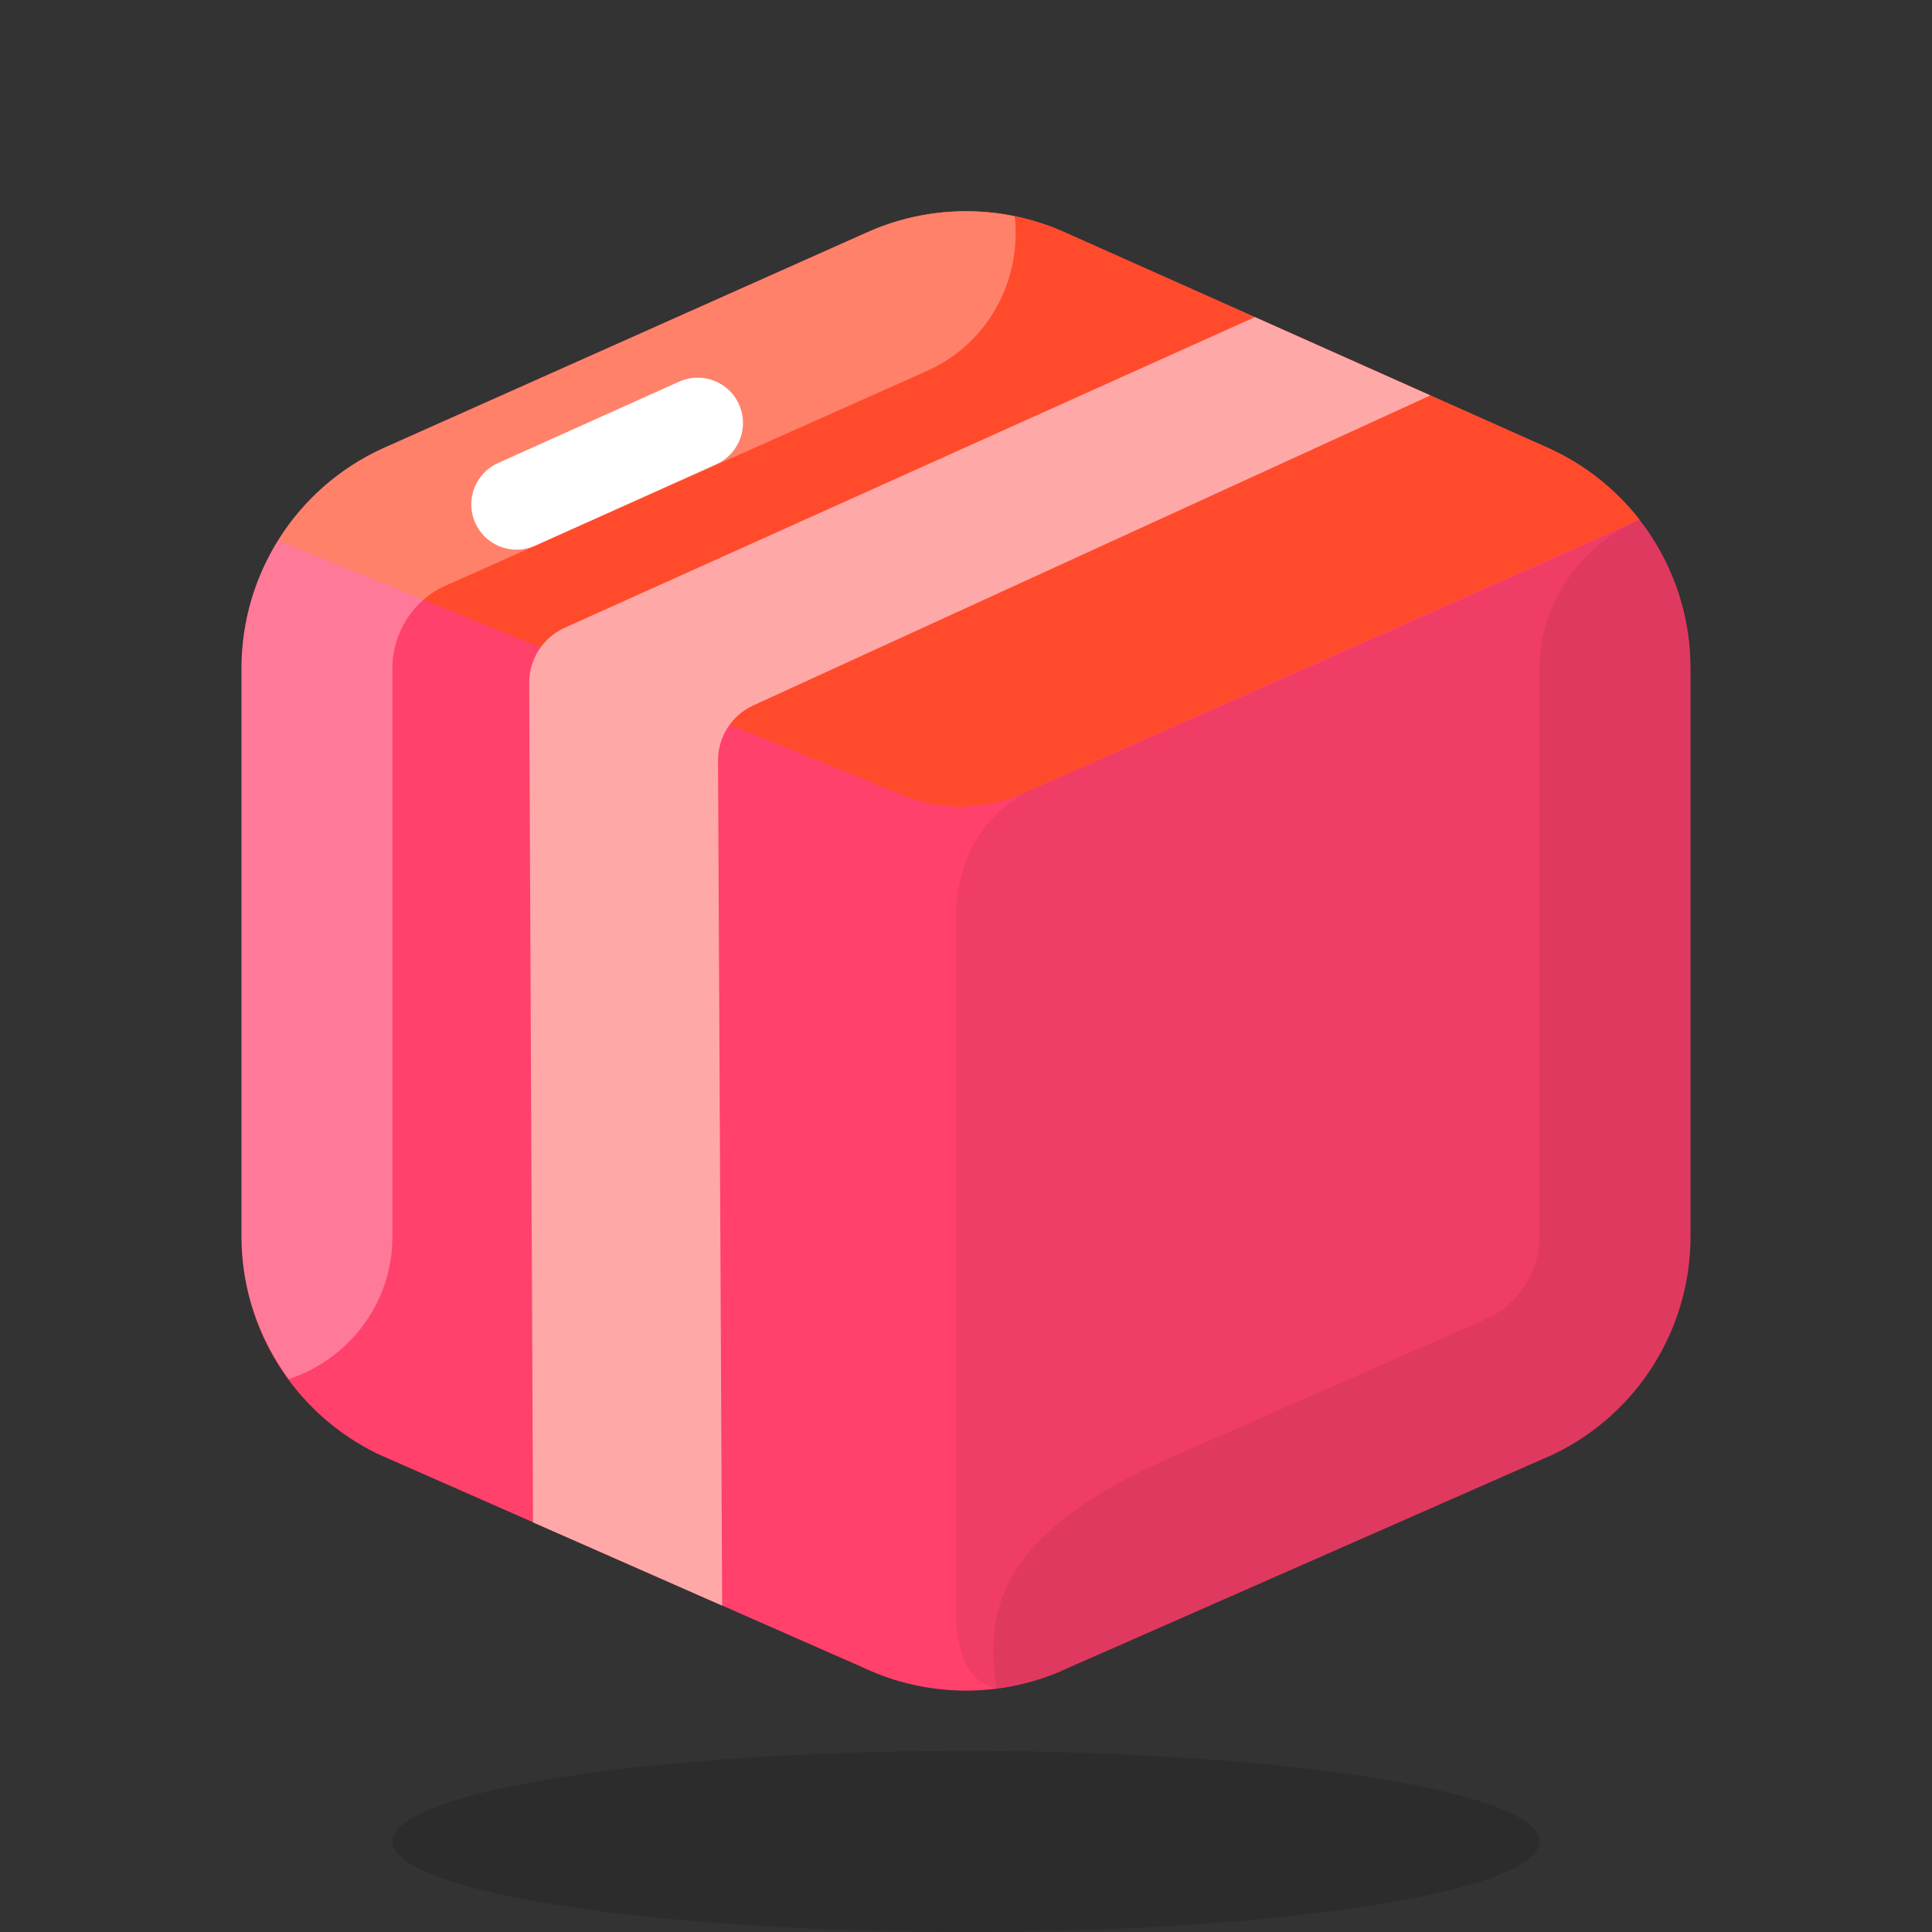 <svg xmlns="http://www.w3.org/2000/svg" xmlns:xlink="http://www.w3.org/1999/xlink" viewBox="0,0,256,256" width="64px" height="64px" fill-rule="nonzero"><rect x="0" y="0" width="256" height="256" fill="#333333" stroke="none"/><g fill="none" fill-rule="nonzero" stroke="none" stroke-width="none" stroke-linecap="none" stroke-linejoin="none" stroke-miterlimit="10" stroke-dasharray="" stroke-dashoffset="0" font-family="none" font-weight="none" font-size="none" text-anchor="none" style="mix-blend-mode: normal"><g transform="scale(4,4)"><path d="M28.667,7.723l-16,7.138c-2.844,1.303 -4.667,4.145 -4.667,7.273v18.828c0,3.079 1.767,5.885 4.545,7.215l16,7.042c2.185,1.046 4.726,1.046 6.911,0l16,-7.042c2.777,-1.331 4.544,-4.137 4.544,-7.216v-18.827c0,-3.128 -1.823,-5.969 -4.667,-7.273l-16,-7.138c-2.116,-0.97 -4.55,-0.97 -6.666,0z" fill="#ff416c" stroke="none" stroke-width="1" stroke-linecap="butt" stroke-linejoin="miter"></path><path d="M54.308,17.208c-0.772,-0.985 -1.791,-1.804 -2.975,-2.347l-16,-7.138c-2.116,-0.97 -4.55,-0.97 -6.667,0l-16,7.138c-1.455,0.667 -2.636,1.739 -3.45,3.043l20.72,8.449c1.26,0.514 2.676,0.492 3.919,-0.061z" fill="#ff4b2b" stroke="none" stroke-width="1" stroke-linecap="butt" stroke-linejoin="miter"></path><path d="M34.544,26.002c0,0 -2.88,0.857 -2.877,4.46c0,4.097 0,19.897 0,22.828c0,1.878 0.658,2.5 1.346,2.643c0.838,-0.107 1.663,-0.341 2.442,-0.714l16,-7.042c2.778,-1.331 4.545,-4.137 4.545,-7.216v-18.827c0,-1.727 -0.53,-3.427 -1.692,-4.926c-0.528,0.304 -19.764,8.794 -19.764,8.794z" fill-opacity="0.431" fill="#000000" stroke="none" stroke-width="1" stroke-linecap="butt" stroke-linejoin="miter" opacity="0.15"></path><path d="M33.612,7.164c-1.652,-0.34 -3.385,-0.156 -4.946,0.559l-16,7.138c-2.843,1.303 -4.666,4.144 -4.666,7.273v18.828c0,1.738 0.578,3.377 1.568,4.724c1.988,-0.661 3.432,-2.515 3.432,-4.725v-18.827c0,-1.169 0.687,-2.24 1.704,-2.707l16,-7.138c2.04,-0.909 3.146,-3.018 2.908,-5.125z" fill="#ffffff" stroke="none" stroke-width="1" stroke-linecap="butt" stroke-linejoin="miter" opacity="0.3"></path><path d="M56,22.134c0,-1.739 -0.616,-3.56 -1.692,-4.926c-1.875,0.832 -3.308,2.716 -3.308,4.926v18.827c0,1.127 -0.646,2.172 -1.65,2.679l-10.482,4.606c-6.148,2.676 -6.182,5.44 -5.854,7.687c1.484,-0.208 2.413,-0.653 3.965,-1.396l14.477,-6.36c2.777,-1.331 4.544,-4.137 4.544,-7.216z" fill-opacity="0.431" fill="#000000" stroke="none" stroke-width="1" stroke-linecap="butt" stroke-linejoin="miter" opacity="0.15"></path><ellipse cx="32" cy="61" rx="19" ry="3" fill-opacity="0.431" fill="#000000" stroke="none" stroke-width="1" stroke-linecap="butt" stroke-linejoin="miter" opacity="0.3"></ellipse><path d="M41.569,10.505l-22.894,10.304c-0.703,0.332 -1.149,1.042 -1.145,1.82l0.128,27.802l6.264,2.757l-0.136,-27.986c-0.006,-0.774 0.435,-1.483 1.133,-1.819l22.464,-10.284z" fill="#ffa8a8" stroke="none" stroke-width="1" stroke-linecap="butt" stroke-linejoin="miter"></path><path d="M17.112,16.708l6,-2.697" fill="none" stroke="#ffffff" stroke-width="3" stroke-linecap="round" stroke-linejoin="round"></path></g></g></svg>